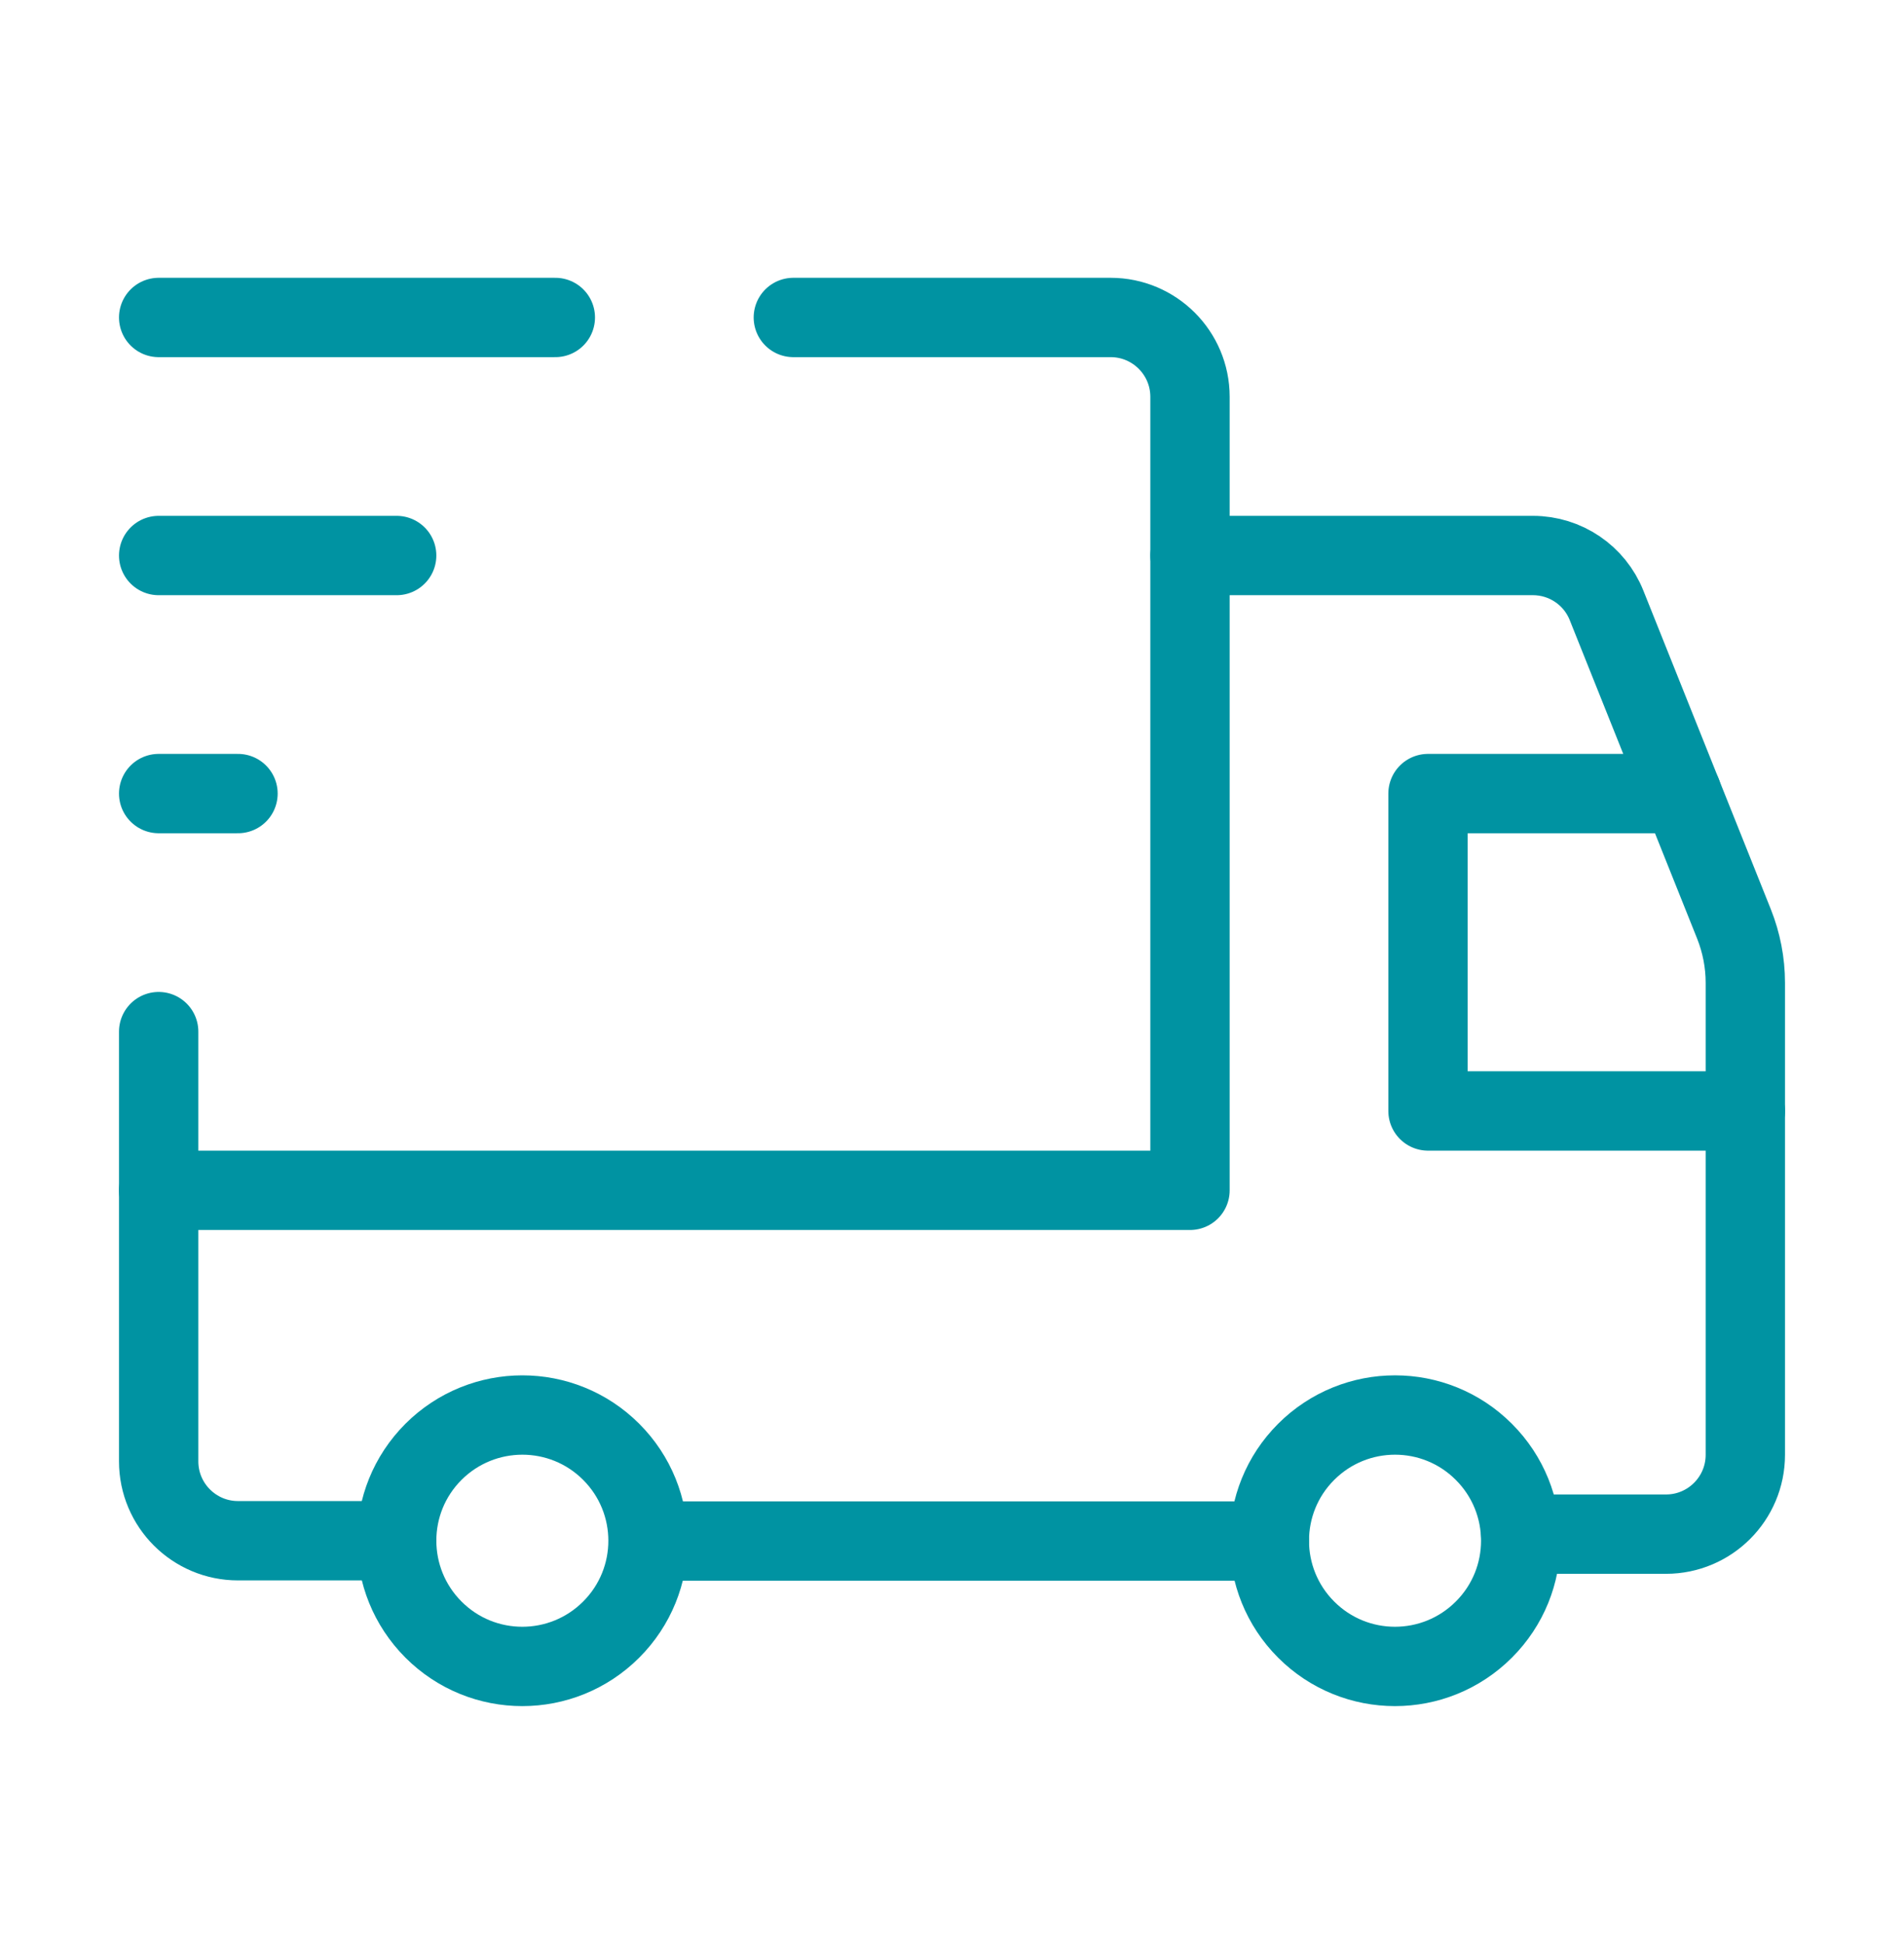 <svg width="48" height="49" viewBox="0 0 48 49" fill="none" xmlns="http://www.w3.org/2000/svg">
<g clip-path="url(#clip0_3372_27039)">
<path d="M37.408 36.594C38.647 37.832 38.647 39.838 37.408 41.074C36.17 42.312 34.164 42.312 32.928 41.074C31.691 39.836 31.691 37.83 32.928 36.594C34.166 35.356 36.172 35.356 37.408 36.594" stroke="#0093A2" stroke-width="2" stroke-linecap="round" stroke-linejoin="round"/>
<path d="M15.408 36.593C16.646 37.831 16.646 39.837 15.408 41.074C14.17 42.312 12.164 42.312 10.928 41.074C9.692 39.836 9.69 37.83 10.928 36.593C12.166 35.358 14.17 35.355 15.408 36.593" stroke="#0093A2" stroke-width="2" stroke-linecap="round" stroke-linejoin="round"/>
<path d="M20 8.002H28C29.104 8.002 30 8.898 30 10.002V30.002H4" stroke="#0093A2" stroke-width="2" stroke-linecap="round" stroke-linejoin="round"/>
<path d="M10 38.834H6C4.896 38.834 4 37.938 4 36.834V26.002" stroke="#0093A2" stroke-width="2" stroke-linecap="round" stroke-linejoin="round"/>
<path d="M30 14.002H38.646C39.464 14.002 40.2 14.5 40.502 15.26L43.714 23.288C43.902 23.76 44 24.264 44 24.772V36.668C44 37.772 43.104 38.668 42 38.668H38.338" stroke="#0093A2" stroke-width="2" stroke-linecap="round" stroke-linejoin="round"/>
<path d="M32 38.842H16.34" stroke="#0093A2" stroke-width="2" stroke-linecap="round" stroke-linejoin="round"/>
<path d="M44 28.002H36V20.002H42.4" stroke="#0093A2" stroke-width="2" stroke-linecap="round" stroke-linejoin="round"/>
<path d="M4 8.002H14" stroke="#0093A2" stroke-width="2" stroke-linecap="round" stroke-linejoin="round"/>
<path d="M4 14.002H10" stroke="#0093A2" stroke-width="2" stroke-linecap="round" stroke-linejoin="round"/>
<path d="M6 20.002H4" stroke="#0093A2" stroke-width="2" stroke-linecap="round" stroke-linejoin="round"/>
</g>
<defs>
<clipPath id="clip0_3372_27039">
<rect width="48" height="48" fill="white" transform="translate(0 0.002)"/>
</clipPath>
</defs>
</svg>

